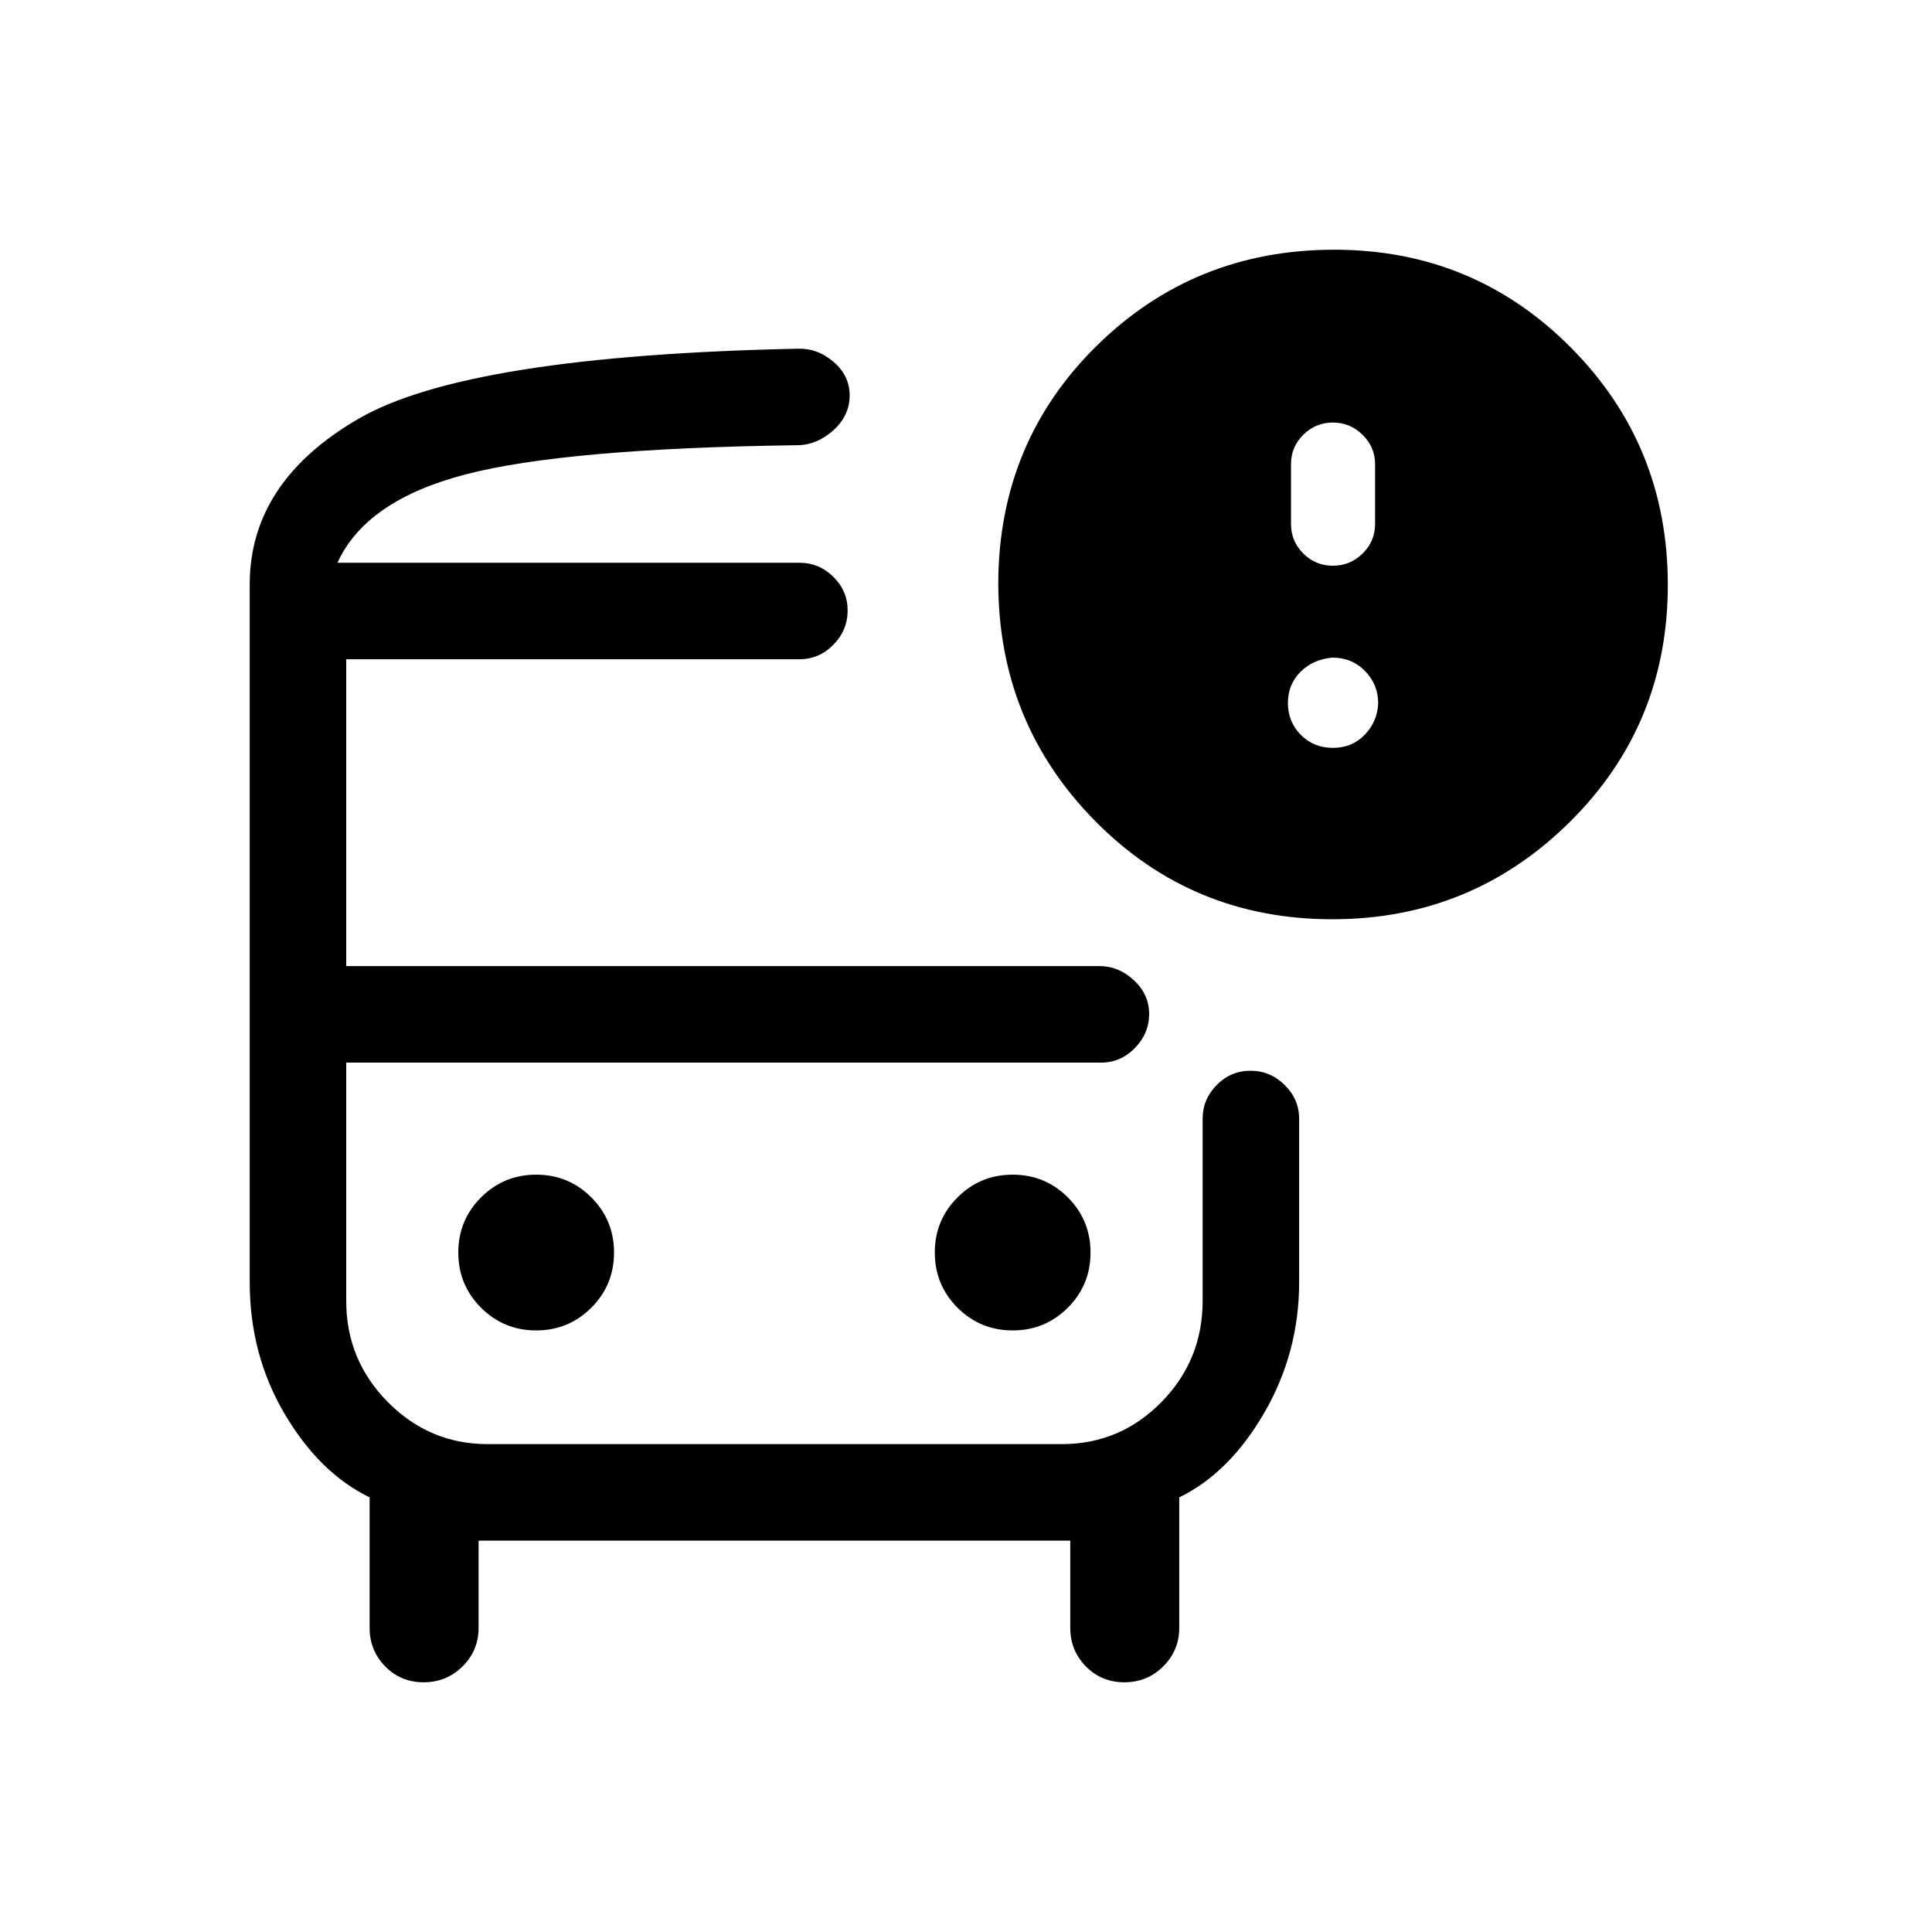 <svg xmlns="http://www.w3.org/2000/svg" height="20" viewBox="0 -960 960 960" width="20"><path d="M167.69-680.38h262.58-262.58ZM242.33-432h-70.29H600 242.33Zm-31.81 307.92q-11.36 0-19.11-7.9-7.75-7.89-7.75-19.17v-64.81q-24.93-12.12-42.25-41.53-17.33-29.41-17.33-65.43v-346.66q0-50.96 54.04-82.32 54.03-31.37 218.3-34.83 9.8-.31 17.79 6.56 7.98 6.86 7.98 16.63 0 10.1-8.19 17.44-8.19 7.33-18.15 7.33-114.93 1.58-164.5 14.5-49.58 12.92-63.66 43.89h229.43q9.93 0 17 7.02 7.07 7.03 7.07 16.66 0 9.85-7.07 17.06-7.07 7.22-17 7.22H172.04v152.46h374.19q9.7 0 17.23 7.06 7.54 7.05 7.54 16.72 0 9.67-7.07 16.93-7.07 7.25-16.81 7.25H172.04v118.49q0 29.29 20.67 50.19 20.68 20.9 49.67 20.9h285.18q29 0 49.51-20.86 20.51-20.86 20.51-50.34v-90.46q0-9.71 7.01-16.8 7.02-7.08 16.77-7.08t16.97 7.08q7.21 7.09 7.21 16.8v81.16q0 35.02-17.33 64.93-17.33 29.91-42.25 42.03v64.81q0 11.28-7.96 19.17-7.96 7.9-19.32 7.9-11.37 0-19.12-7.9-7.75-7.89-7.75-19.17v-43.31h-294v43.31q0 11.28-7.96 19.17-7.96 7.9-19.33 7.9Zm451.47-379.15q-69.61 0-117.78-48.78t-48.17-118.52q.31-69.74 48.82-117.57 48.52-47.82 118.13-47.82 69.14 0 117.44 48.49 48.3 48.5 48.3 118.08T779.96-551.5q-48.77 48.27-117.97 48.27Zm.39-175.66q8.49 0 14.69-6.06 6.2-6.07 6.2-14.58v-29.81q0-8.49-6.2-14.59-6.2-6.11-14.78-6.11-8.58 0-14.69 6.07-6.1 6.06-6.1 14.58v29.81q0 8.49 6.07 14.59 6.06 6.1 14.81 6.1Zm0 90.5q9.41 0 15.73-6.5 6.31-6.51 6.7-15.63 0-9.35-6.51-16.03-6.51-6.68-16.17-6.68-9.65.81-15.91 7.06-6.26 6.26-6.26 15.52 0 9.25 6.37 15.76 6.38 6.5 16.05 6.5ZM266.42-298.92q16.12 0 27.41-11.29 11.28-11.28 11.28-27.4 0-16.12-11.28-27.41t-27.4-11.29q-16.12 0-27.41 11.29-11.29 11.28-11.29 27.4 0 16.12 11.29 27.41 11.28 11.29 27.4 11.29Zm236.77 0q16.12 0 27.41-11.29 11.28-11.28 11.28-27.4 0-16.12-11.28-27.41t-27.4-11.29q-16.12 0-27.41 11.29-11.29 11.28-11.29 27.4 0 16.12 11.28 27.41 11.29 11.29 27.41 11.29Z"/></svg>